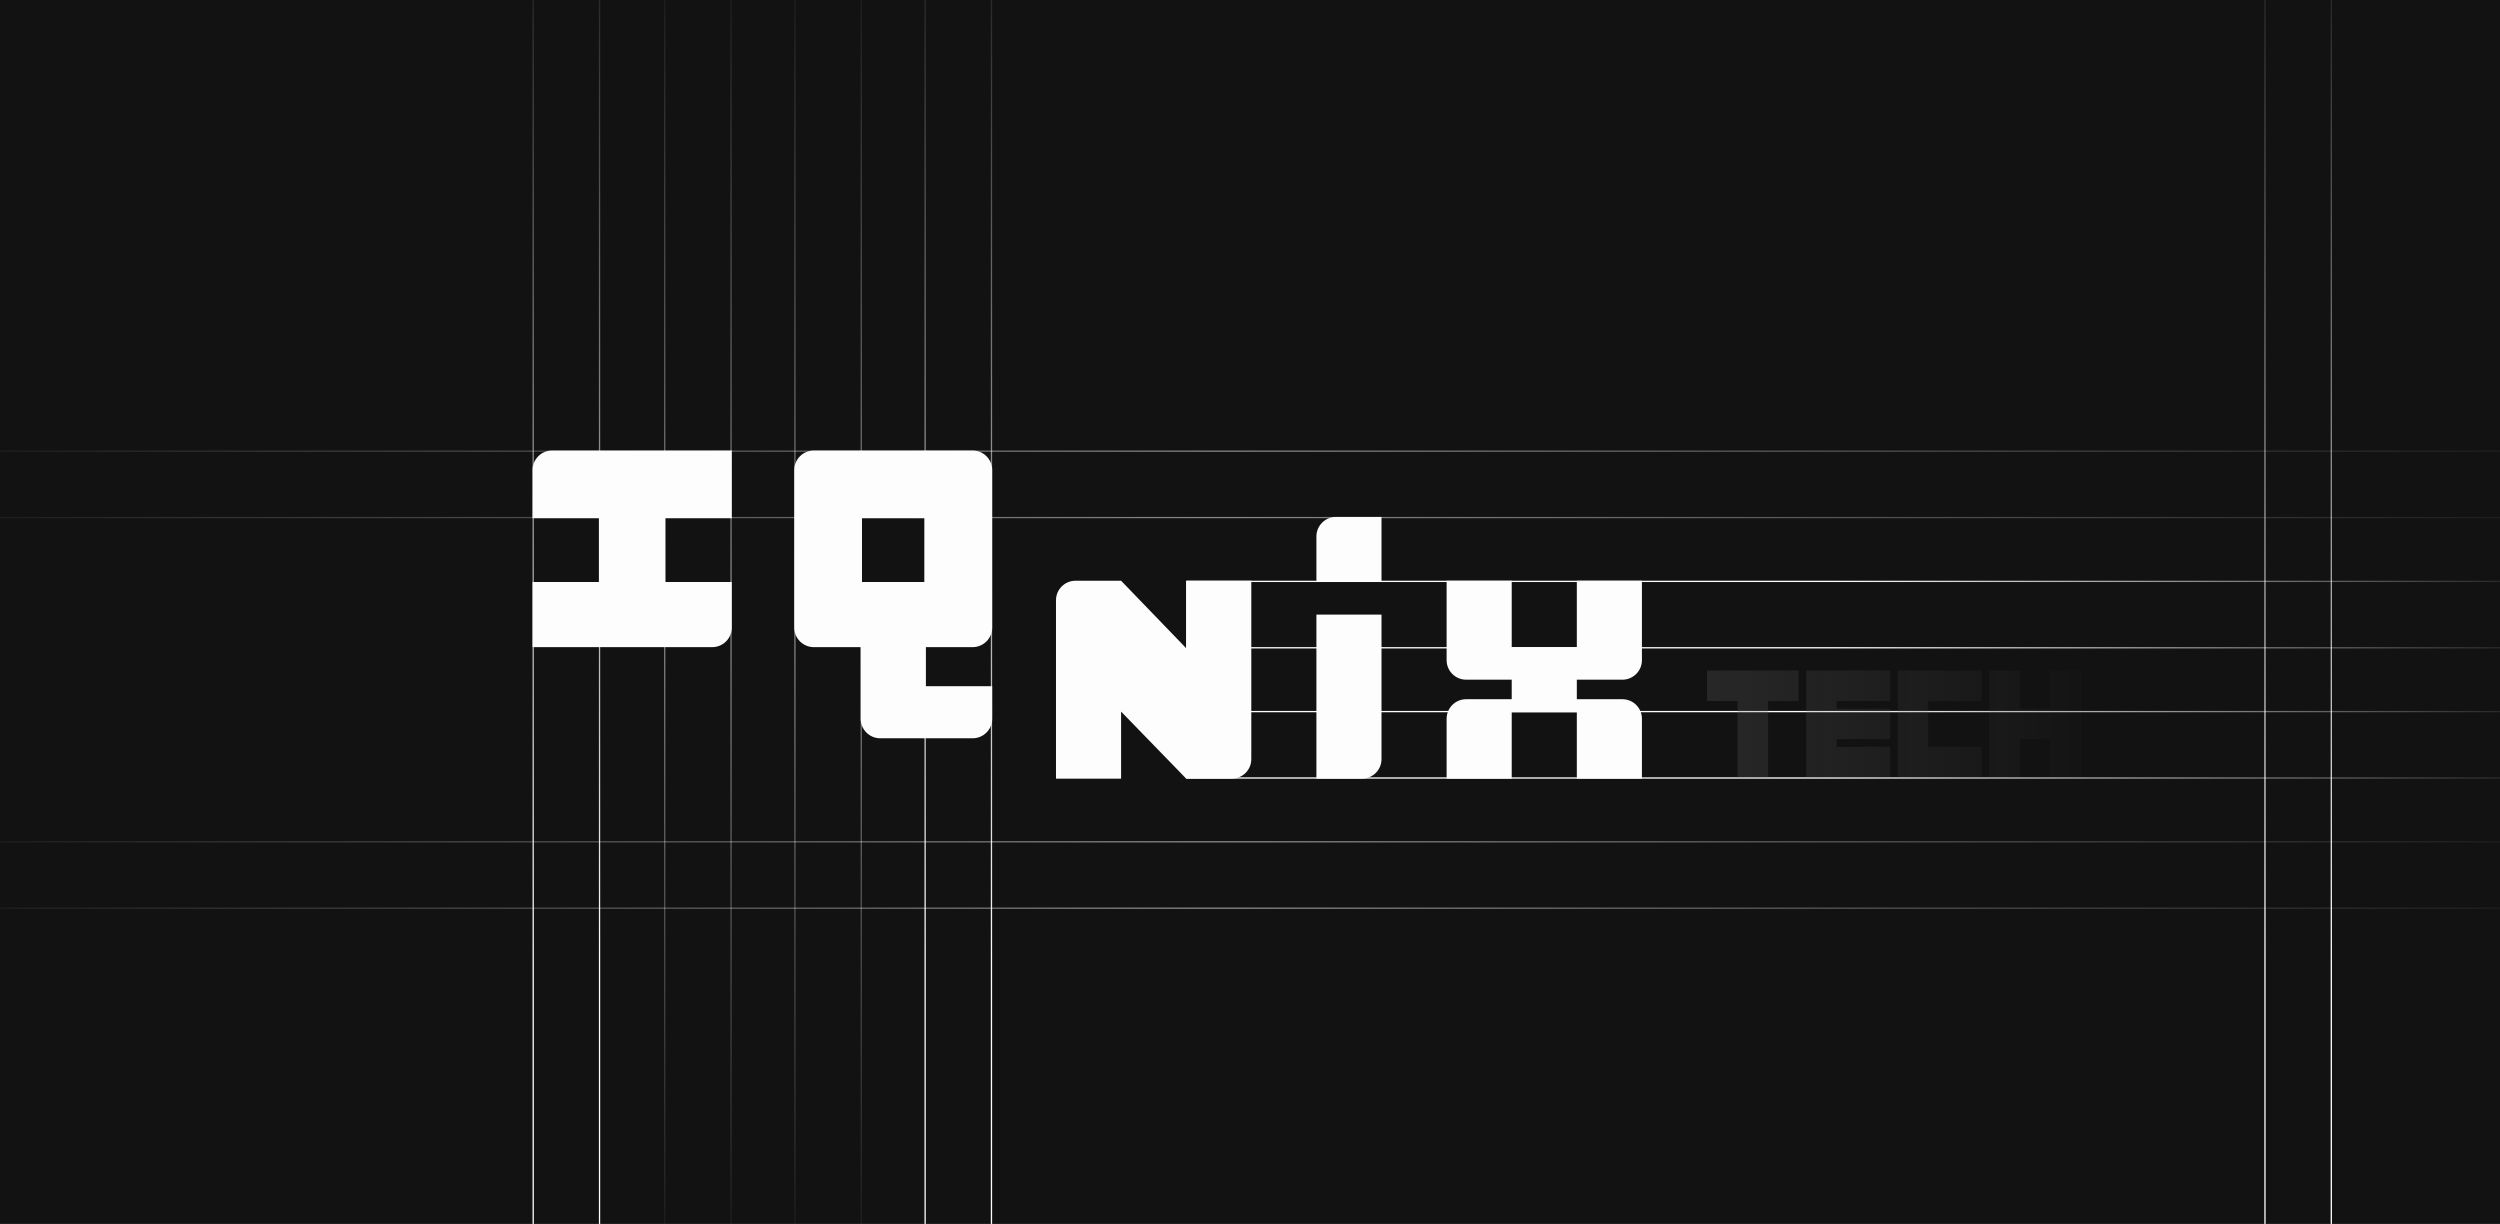 <svg width="1920" height="940" viewBox="0 0 1920 940" fill="none" xmlns="http://www.w3.org/2000/svg">
<rect x="0" y="0" width="1920" height="940" fill="#808080" stroke="none"/>
<g clip-path="url(#clip0_422_132)">
<rect width="1920" height="940" fill="white"/>
<rect width="1920" height="940" fill="#121212"/>
<rect opacity="0.5" x="610.501" y="-0.5" width="50.947" height="941" stroke="url(#paint0_linear_422_132)"/>
<rect x="710.5" y="-0.5" width="50.947" height="941" stroke="url(#paint1_linear_422_132)"/>
<rect x="1739.5" y="-0.5" width="50.947" height="941" stroke="url(#paint2_linear_422_132)"/>
<rect x="409.5" y="-0.5" width="50.947" height="941" stroke="url(#paint3_linear_422_132)"/>
<rect opacity="0.5" x="510.501" y="-0.5" width="50.947" height="941" stroke="url(#paint4_linear_422_132)"/>
<path d="M911.5 497L911.5 497.5L912 497.5L1920 497.5L1920.5 497.5L1920.5 497L1920.5 447L1920.5 446.5L1920 446.5L912 446.5L911.5 446.5L911.5 447L911.5 497Z" stroke="url(#paint5_linear_422_132)"/>
<rect opacity="0.5" x="-0.5" y="397.5" width="51" height="1921" transform="rotate(-90 -0.5 397.5)" stroke="url(#paint6_linear_422_132)"/>
<rect opacity="0.5" x="-0.5" y="697.5" width="51" height="1921" transform="rotate(-90 -0.5 697.5)" stroke="url(#paint7_linear_422_132)"/>
<path d="M911.5 597L911.5 597.5L912 597.5L1920 597.5L1920.5 597.5L1920.5 597L1920.5 547L1920.5 546.5L1920 546.5L912 546.5L911.5 546.5L911.5 547L911.5 597Z" stroke="url(#paint8_linear_422_132)"/>
<path opacity="0.5" d="M1381.31 514.969V538.406H1357.88V597H1334.44V538.406H1311V514.969H1381.31ZM1451.62 514.969V538.406H1410.61V544.266H1451.62V567.703H1410.61V573.562H1451.62V597H1387.17V514.969H1451.62ZM1521.94 514.969V538.406H1480.92V573.562H1521.94V597H1457.48V514.969H1521.94ZM1551.23 567.703V597H1527.8V514.969H1551.23V544.266H1574.67V514.969H1598.11V597H1574.67V567.703H1551.23Z" fill="url(#paint9_linear_422_132)"/>
<path d="M409 361C409 352.716 415.716 346 424 346H562V398H511V447H562V482C562 490.284 555.284 497 547 497H409V447H460V398H409V361Z" fill="#FDFDFD"/>
<path d="M610 361C610 352.716 616.716 346 625 346H747C755.284 346 762 352.716 762 361V398H710H662V447H710V398H762V447V482C762 490.284 755.284 497 747 497H711V527H762V552C762 560.284 755.284 567 747 567H711H676C667.716 567 661 560.284 661 552V497H625C616.716 497 610 490.284 610 482V398V361Z" fill="#FDFDFD"/>
<path d="M1011 412C1011 403.716 1017.72 397 1026 397H1061V447H1011V412Z" fill="#FDFDFD"/>
<path d="M1011 472H1061V583C1061 591.284 1054.28 598 1046 598H1011V472Z" fill="#FDFDFD"/>
<path d="M811 461C811 452.716 817.716 446 826 446H861L911 497.837V446H961V497.837V538.5V583C961 591.284 954.284 598 946 598H911L861 546.5V598H811V461Z" fill="#FDFDFD"/>
<path d="M1111 446H1161V497H1211V446H1261V497V507C1261 515.284 1254.28 522 1246 522H1211V537H1246C1254.28 537 1261 543.716 1261 552V598H1211V547H1161V598H1111V552C1111 543.716 1117.72 537 1126 537H1161V522H1126C1117.72 522 1111 515.284 1111 507V446Z" fill="#FDFDFD"/>
</g>
<defs>
<linearGradient id="paint0_linear_422_132" x1="635.974" y1="0" x2="635.974" y2="940" gradientUnits="userSpaceOnUse">
<stop stop-color="#FDFDFD" stop-opacity="0.1"/>
<stop offset="0.49" stop-color="#FDFDFD"/>
<stop offset="1" stop-color="white" stop-opacity="0.1"/>
</linearGradient>
<linearGradient id="paint1_linear_422_132" x1="735.973" y1="0" x2="735.973" y2="940" gradientUnits="userSpaceOnUse">
<stop stop-color="#FDFDFD" stop-opacity="0.1"/>
<stop offset="0.786" stop-color="#FDFDFD"/>
</linearGradient>
<linearGradient id="paint2_linear_422_132" x1="1764.97" y1="0" x2="1764.97" y2="940" gradientUnits="userSpaceOnUse">
<stop stop-color="#FDFDFD" stop-opacity="0.1"/>
<stop offset="0.786" stop-color="#FDFDFD"/>
</linearGradient>
<linearGradient id="paint3_linear_422_132" x1="434.973" y1="0" x2="434.973" y2="940" gradientUnits="userSpaceOnUse">
<stop stop-color="#FDFDFD" stop-opacity="0.1"/>
<stop offset="0.786" stop-color="#FDFDFD"/>
</linearGradient>
<linearGradient id="paint4_linear_422_132" x1="535.974" y1="0" x2="535.974" y2="940" gradientUnits="userSpaceOnUse">
<stop stop-color="#FDFDFD" stop-opacity="0.1"/>
<stop offset="0.49" stop-color="#FDFDFD"/>
<stop offset="1" stop-color="white" stop-opacity="0.1"/>
</linearGradient>
<linearGradient id="paint5_linear_422_132" x1="912" y1="472" x2="1920" y2="472" gradientUnits="userSpaceOnUse">
<stop stop-color="#FDFDFD"/>
<stop offset="0.49" stop-color="#FDFDFD"/>
<stop offset="1" stop-color="#FDFDFD" stop-opacity="0.1"/>
</linearGradient>
<linearGradient id="paint6_linear_422_132" x1="25" y1="397" x2="25" y2="2317" gradientUnits="userSpaceOnUse">
<stop stop-color="#FDFDFD" stop-opacity="0.1"/>
<stop offset="0.49" stop-color="#FDFDFD"/>
<stop offset="1" stop-color="white" stop-opacity="0.1"/>
</linearGradient>
<linearGradient id="paint7_linear_422_132" x1="25" y1="697" x2="25" y2="2617" gradientUnits="userSpaceOnUse">
<stop stop-color="#FDFDFD" stop-opacity="0.1"/>
<stop offset="0.49" stop-color="#FDFDFD"/>
<stop offset="1" stop-color="white" stop-opacity="0.1"/>
</linearGradient>
<linearGradient id="paint8_linear_422_132" x1="912" y1="572" x2="1920" y2="572" gradientUnits="userSpaceOnUse">
<stop stop-color="#FDFDFD"/>
<stop offset="0.49" stop-color="#FDFDFD"/>
<stop offset="1" stop-color="#FDFDFD" stop-opacity="0.1"/>
</linearGradient>
<linearGradient id="paint9_linear_422_132" x1="1032" y1="559" x2="1633" y2="559" gradientUnits="userSpaceOnUse">
<stop stop-color="#626262"/>
<stop offset="1" stop-color="#626262" stop-opacity="0"/>
</linearGradient>
<clipPath id="clip0_422_132">
<rect width="1920" height="940" fill="white"/>
</clipPath>
</defs>
</svg>
